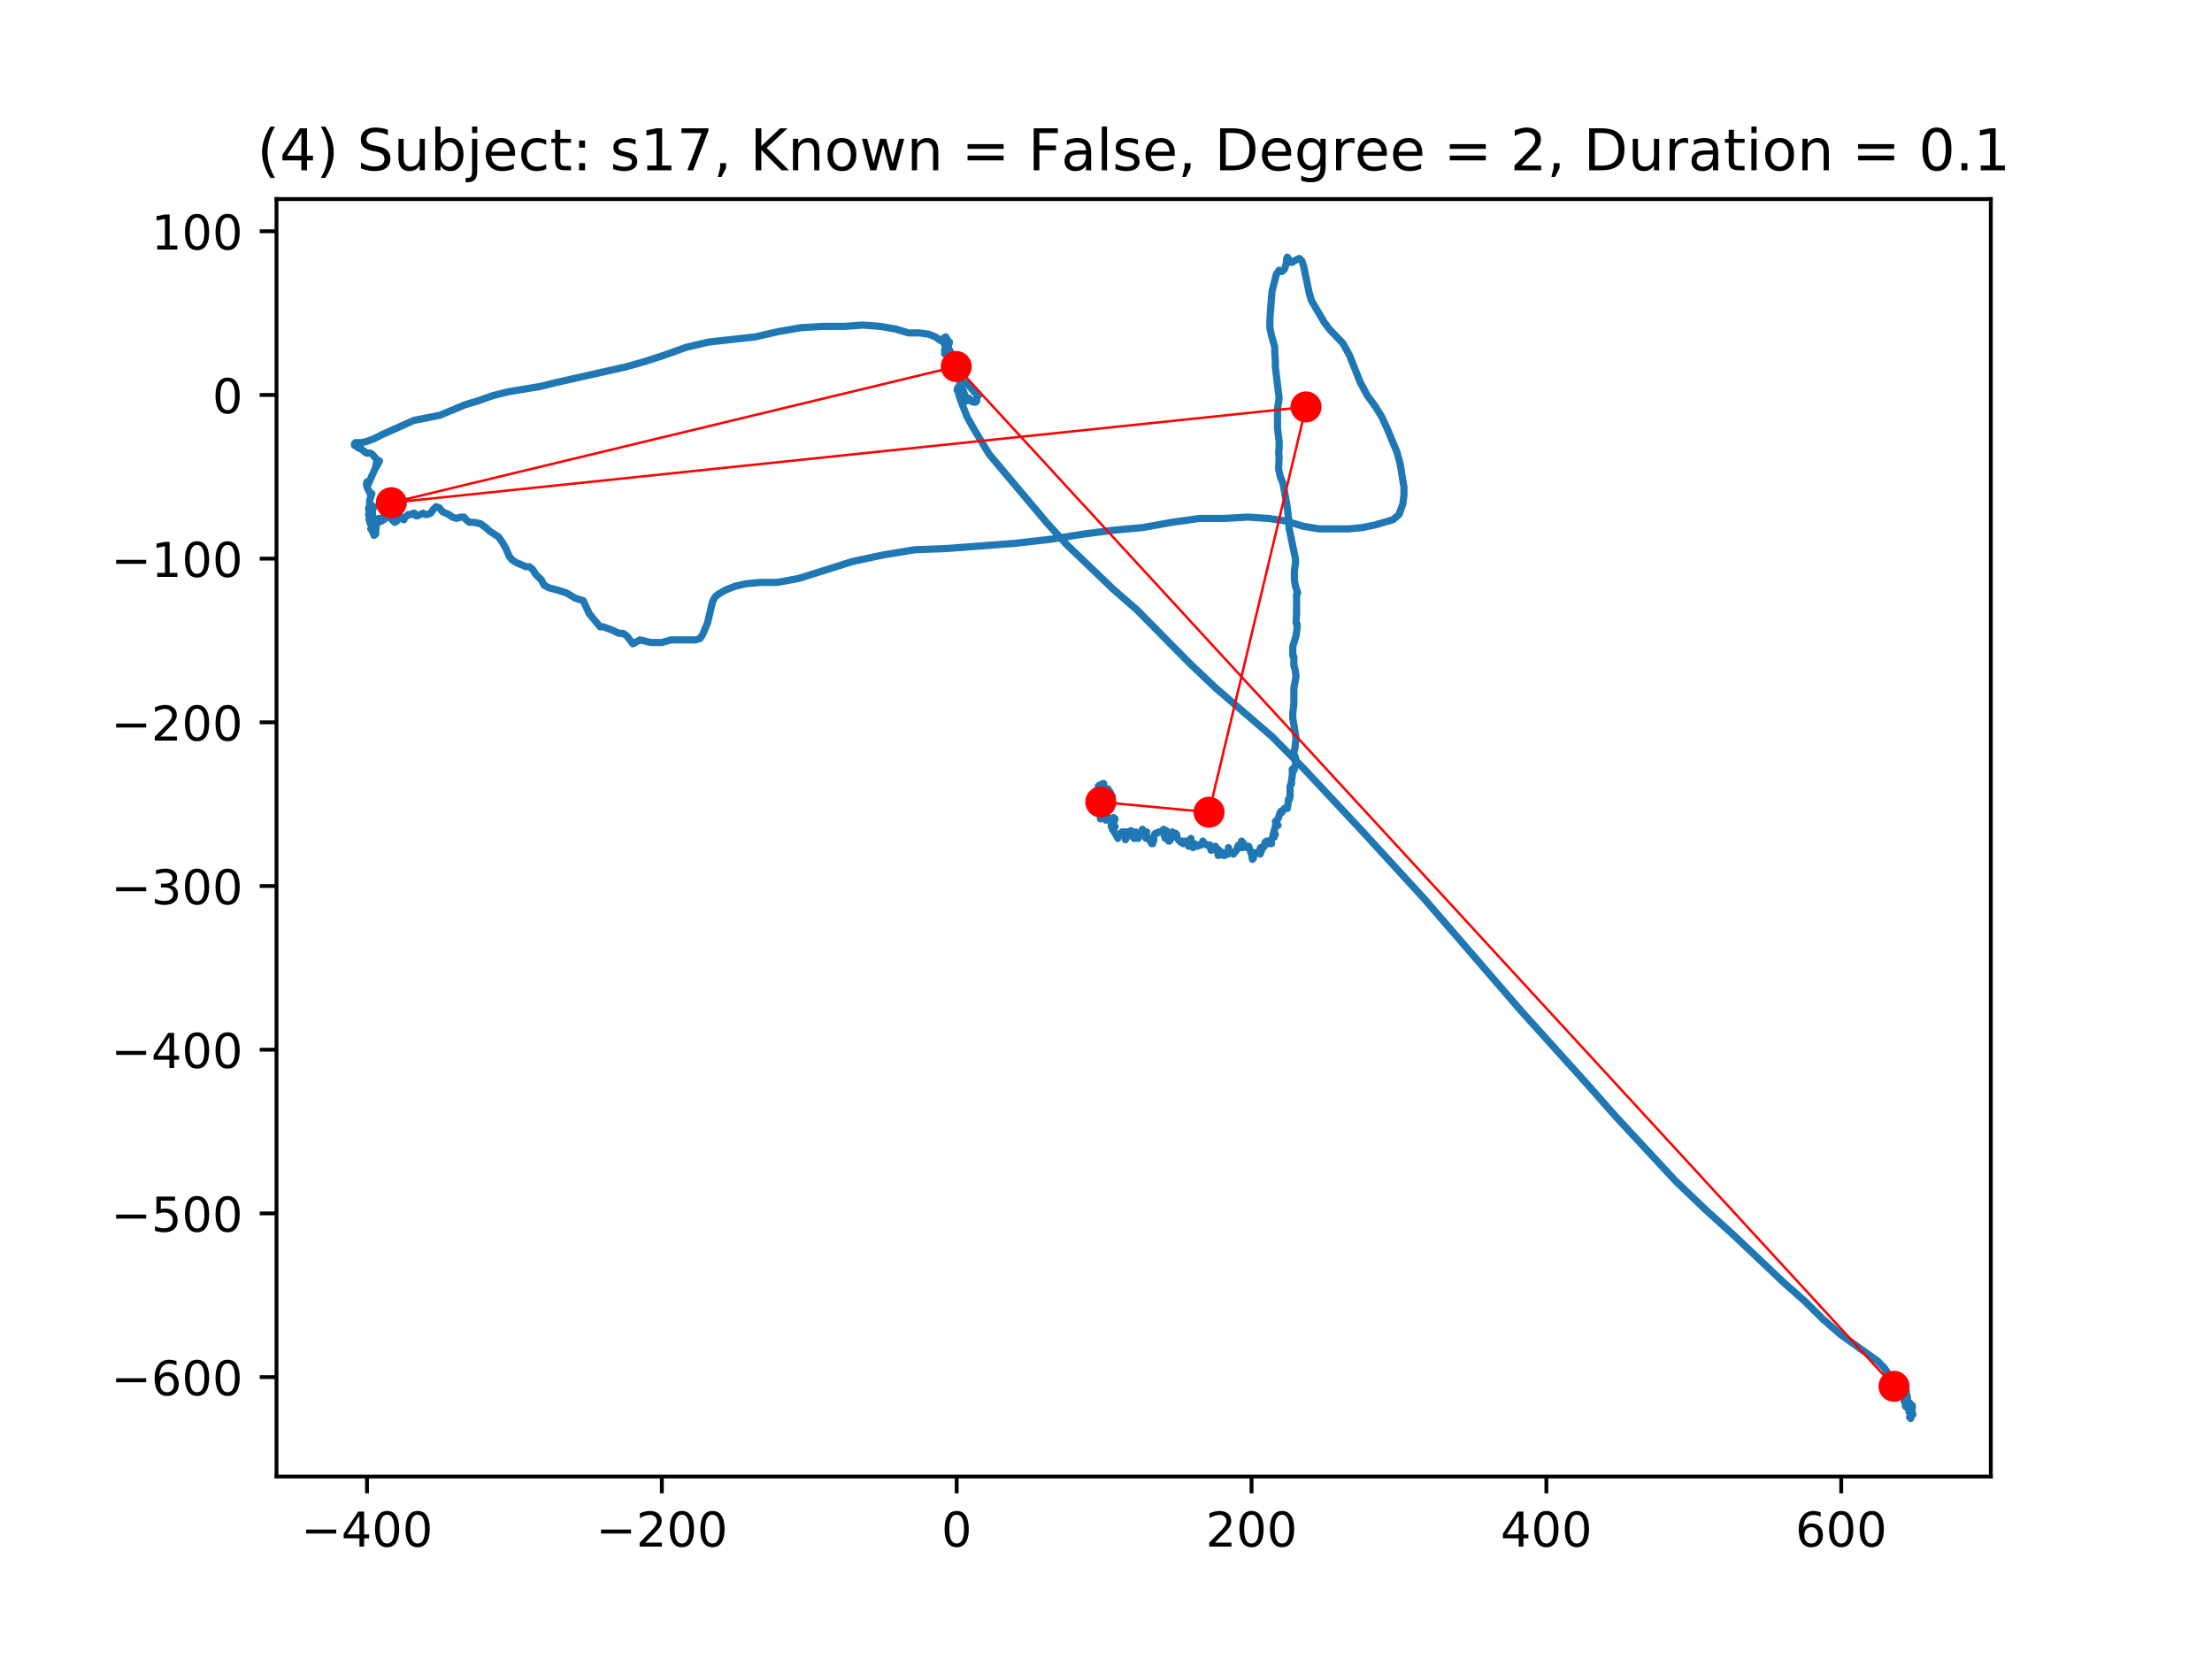 <?xml version="1.0" encoding="utf-8" standalone="no"?>
<!DOCTYPE svg PUBLIC "-//W3C//DTD SVG 1.1//EN"
  "http://www.w3.org/Graphics/SVG/1.1/DTD/svg11.dtd">
<!-- Created with matplotlib (https://matplotlib.org/) -->
<svg height="345.6pt" version="1.1" viewBox="0 0 460.8 345.6" width="460.8pt" xmlns="http://www.w3.org/2000/svg" xmlns:xlink="http://www.w3.org/1999/xlink">
 <defs>
  <style type="text/css">
*{stroke-linecap:butt;stroke-linejoin:round;}
  </style>
 </defs>
 <g id="figure_1">
  <g id="patch_1">
   <path d="M 0 345.6 
L 460.8 345.6 
L 460.8 0 
L 0 0 
z
" style="fill:#ffffff;"/>
  </g>
  <g id="axes_1">
   <g id="patch_2">
    <path d="M 57.6 307.584 
L 414.72 307.584 
L 414.72 41.472 
L 57.6 41.472 
z
" style="fill:#ffffff;"/>
   </g>
   <g id="line2d_1">
    <path clip-path="url(#p7d60dc1f91)" d="M 398.033 294.942 
L 397.919 294.942 
L 397.805 295.215 
L 397.805 295.215 
L 398.033 295.488 
L 398.146 295.215 
L 398.26 294.4 
L 398.374 294.4 
L 398.487 294.67 
L 398.26 293.855 
L 398.26 293.855 
L 398.26 293.582 
L 398.374 293.309 
L 398.374 292.767 
L 398.146 292.767 
L 398.26 293.309 
L 398.146 293.582 
L 398.146 293.309 
L 397.805 292.221 
L 397.351 291.949 
L 397.351 292.494 
L 397.692 294.127 
L 397.578 293.309 
L 397.578 292.767 
L 397.805 292.767 
L 397.919 293.309 
L 397.805 293.582 
L 397.465 293.309 
L 397.237 292.221 
L 396.896 292.767 
L 397.01 293.04 
L 397.351 291.949 
L 397.351 291.134 
L 397.237 290.588 
L 396.896 290.861 
L 396.896 290.861 
L 396.783 290.861 
L 396.669 290.588 
L 396.669 290.588 
L 396.669 291.134 
L 396.783 291.679 
L 396.669 291.949 
L 397.01 290.861 
L 397.124 289.773 
L 396.896 289.773 
L 396.783 290.861 
L 396.896 291.679 
L 396.783 291.679 
L 396.445 290.861 
L 396.331 290.046 
L 396.445 290.046 
L 396.445 290.588 
L 396.559 290.319 
L 396.445 290.319 
L 396.218 289.773 
L 396.218 289.228 
L 396.445 289.5 
L 396.559 290.319 
L 396.445 290.319 
L 396.445 289.5 
L 396.331 288.958 
L 395.877 288.413 
L 395.536 288.413 
L 395.536 288.14 
L 395.99 289.228 
L 395.99 289.773 
L 395.65 290.046 
L 395.422 289.5 
L 395.422 288.958 
L 395.65 288.413 
L 395.763 288.685 
L 395.65 288.685 
L 395.536 288.685 
L 395.536 288.413 
L 395.422 288.413 
L 395.309 289.228 
L 395.422 288.685 
L 395.65 287.867 
L 395.65 287.052 
L 395.309 289.228 
L 395.081 289.5 
L 394.854 289.228 
L 394.854 289.228 
L 394.854 288.958 
L 394.968 288.685 
L 394.968 288.14 
L 394.968 288.413 
L 395.422 290.319 
L 395.081 289.5 
L 394.741 289.5 
L 394.4 289.228 
L 394.627 289.5 
L 395.422 290.319 
L 395.195 290.861 
L 395.081 290.319 
L 395.195 289.5 
L 395.422 289.773 
L 395.195 289.228 
L 394.968 288.14 
L 394.627 288.685 
L 394.968 289.5 
L 394.854 289.228 
L 395.195 287.325 
L 395.309 287.598 
L 395.309 288.413 
L 395.195 288.685 
L 394.968 288.413 
L 395.309 287.867 
L 395.536 288.14 
L 395.309 289.773 
L 394.854 288.958 
L 394.854 289.5 
L 394.968 290.046 
L 394.968 290.319 
L 394.741 288.685 
L 394.854 288.958 
L 394.854 288.958 
L 394.4 288.958 
L 394.741 289.228 
L 394.968 289.228 
L 394.627 288.958 
L 394.513 288.413 
L 394.627 288.14 
L 394.741 288.685 
L 394.968 289.228 
L 394.854 289.5 
L 394.513 288.958 
L 394.741 288.958 
L 394.741 288.14 
L 394.854 288.14 
L 394.854 288.14 
L 394.286 286.779 
L 393.945 286.779 
L 393.38 286.237 
L 392.471 284.873 
L 391.107 283.513 
L 383.503 278.071 
L 379.757 274.807 
L 375.896 270.995 
L 371.584 267.186 
L 361.253 257.39 
L 355.237 251.948 
L 348.994 245.96 
L 336.62 232.628 
L 330.377 225.553 
L 316.87 210.583 
L 296.889 187.455 
L 284.178 173.577 
L 271.464 159.971 
L 264.993 153.438 
L 253.301 143.369 
L 247.853 138.2 
L 236.84 127.043 
L 231.847 122.688 
L 222.197 113.438 
L 217.999 108.811 
L 206.08 94.66 
L 202.788 89.218 
L 201.424 86.769 
L 200.061 83.23 
L 199.723 82.142 
L 199.609 81.327 
L 199.837 80.782 
L 200.97 79.694 
L 201.765 80.236 
L 202.902 81.597 
L 203.353 81.87 
L 203.808 82.415 
L 203.58 82.142 
L 203.467 82.688 
L 203.467 83.503 
L 203.239 83.776 
L 202.788 83.776 
L 202.22 83.503 
L 201.879 82.961 
L 201.424 83.503 
L 200.629 81.327 
L 199.723 80.782 
L 199.496 80.782 
L 199.382 81.327 
L 199.609 81.055 
L 200.174 79.148 
L 200.174 79.148 
L 200.061 78.876 
L 199.837 77.515 
L 199.95 78.061 
L 199.723 78.606 
L 199.496 78.334 
L 199.723 78.606 
L 199.837 78.334 
L 199.837 76.973 
L 199.837 76.973 
L 199.609 76.973 
L 199.041 78.061 
L 198.928 77.515 
L 199.041 76.7 
L 199.382 75.885 
L 199.041 76.427 
L 199.041 75.885 
L 198.928 75.067 
L 198.928 75.067 
L 199.041 75.067 
L 199.268 75.34 
L 199.268 75.612 
L 199.041 75.885 
L 198.473 75.612 
L 198.132 75.067 
L 198.359 74.525 
L 198.359 74.525 
L 198.132 73.434 
L 197.791 73.434 
L 198.132 73.979 
L 198.246 73.979 
L 197.905 73.979 
L 197.791 73.434 
L 197.564 72.891 
L 197.223 73.706 
L 197.564 73.164 
L 197.791 72.891 
L 197.791 72.891 
L 197.564 72.619 
L 197.11 72.619 
L 197.11 72.619 
L 196.772 73.164 
L 196.772 72.891 
L 197.223 72.891 
L 197.564 72.619 
L 197.564 72.346 
L 197.223 72.346 
L 196.772 73.164 
L 196.772 73.164 
L 197.11 73.164 
L 197.11 72.891 
L 197.11 73.164 
L 197.223 72.891 
L 196.885 73.434 
L 197.11 72.346 
L 197.11 72.346 
L 197.11 73.706 
L 197.11 72.073 
L 196.999 72.346 
L 196.772 73.706 
L 196.885 73.434 
L 197.223 72.891 
L 197.223 72.619 
L 197.223 72.619 
L 197.11 72.619 
L 196.772 71.8 
L 196.772 71.258 
L 197.11 72.073 
L 197.45 72.073 
L 197.45 71.8 
L 196.885 71.8 
L 197.337 71.8 
L 197.45 72.346 
L 197.337 72.619 
L 196.999 72.073 
L 196.885 72.073 
L 196.772 71.8 
L 196.885 72.073 
L 197.223 72.346 
L 197.564 72.073 
L 197.791 71.258 
L 197.564 72.073 
L 197.223 72.619 
L 197.11 72.346 
L 197.11 71.8 
L 197.223 71.8 
L 197.337 72.073 
L 197.337 71.8 
L 196.999 70.44 
L 196.999 70.17 
L 197.11 70.44 
L 197.223 70.985 
L 197.337 70.985 
L 197.337 70.713 
L 197.337 71.258 
L 197.223 71.258 
L 196.885 70.985 
L 196.544 70.44 
L 196.658 70.713 
L 196.999 70.713 
L 197.337 70.985 
L 197.337 70.985 
L 197.337 71.531 
L 197.11 71.531 
L 197.11 70.713 
L 197.223 70.985 
L 197.11 71.258 
L 196.544 71.258 
L 195.976 70.985 
L 194.84 70.17 
L 193.479 69.625 
L 191.548 69.352 
L 189.278 69.352 
L 186.554 68.537 
L 183.376 67.992 
L 179.742 67.719 
L 175.882 67.992 
L 171.457 67.992 
L 166.801 68.264 
L 162.148 69.079 
L 157.382 70.17 
L 147.619 71.258 
L 142.963 72.346 
L 138.424 73.979 
L 134.223 75.34 
L 130.365 76.427 
L 115.833 79.694 
L 112.541 80.509 
L 105.959 81.597 
L 102.667 82.415 
L 99.602 83.503 
L 96.878 84.321 
L 91.654 86.497 
L 86.206 87.584 
L 79.508 90.578 
L 77.92 91.393 
L 76.443 91.939 
L 75.31 92.212 
L 74.06 92.212 
L 73.833 92.484 
L 73.833 92.757 
L 73.946 92.757 
L 74.628 93.299 
L 75.31 93.572 
L 76.33 94.387 
L 77.125 94.387 
L 77.579 94.66 
L 78.489 95.747 
L 79.057 96.02 
L 78.489 97.108 
L 78.375 96.566 
L 78.261 97.381 
L 76.557 101.193 
L 76.33 100.92 
L 76.443 100.375 
L 76.67 100.375 
L 76.67 100.92 
L 76.443 101.193 
L 76.443 101.462 
L 77.239 103.096 
L 77.352 103.096 
L 77.352 103.096 
L 77.466 102.823 
L 77.011 104.183 
L 77.011 105.002 
L 77.125 105.275 
L 77.011 105.544 
L 77.125 106.089 
L 77.466 106.089 
L 77.807 105.817 
L 77.807 105.544 
L 77.693 105.544 
L 77.352 105.275 
L 77.011 104.729 
L 77.011 104.729 
L 77.011 106.089 
L 76.784 105.817 
L 77.011 107.723 
L 77.011 107.723 
L 76.898 107.723 
L 77.011 107.723 
L 77.125 106.904 
L 77.352 106.089 
L 77.579 106.362 
L 77.579 107.45 
L 77.352 107.723 
L 76.784 107.177 
L 76.784 107.177 
L 77.125 106.635 
L 77.011 106.635 
L 77.011 106.904 
L 77.352 107.177 
L 77.466 107.177 
L 77.693 107.996 
L 77.693 107.723 
L 77.579 107.723 
L 77.352 107.996 
L 77.125 107.996 
L 76.898 108.265 
L 77.125 109.083 
L 77.352 107.996 
L 77.693 107.996 
L 77.693 108.265 
L 77.466 108.265 
L 77.352 108.538 
L 77.466 108.265 
L 77.693 108.265 
L 77.693 108.538 
L 77.466 109.625 
L 77.352 109.625 
L 77.352 109.356 
L 77.352 110.171 
L 77.239 110.171 
L 77.807 109.083 
L 77.693 109.083 
L 77.352 109.083 
L 77.466 108.811 
L 77.807 109.083 
L 77.579 109.625 
L 77.693 109.625 
L 77.92 109.898 
L 77.92 109.898 
L 77.693 109.356 
L 77.92 110.171 
L 77.92 110.444 
L 77.579 110.717 
L 77.579 110.171 
L 77.92 109.356 
L 77.92 109.625 
L 77.92 109.898 
L 77.693 110.171 
L 77.807 110.171 
L 78.148 110.444 
L 78.148 110.171 
L 78.261 109.898 
L 78.261 110.171 
L 78.148 110.717 
L 77.92 110.717 
L 78.034 110.717 
L 77.92 110.989 
L 77.92 111.532 
L 77.92 111.532 
L 78.148 111.259 
L 78.261 111.259 
L 78.261 110.717 
L 78.148 110.444 
L 78.034 110.989 
L 78.148 111.259 
L 78.375 109.898 
L 78.261 109.898 
L 78.261 110.171 
L 78.261 109.083 
L 78.148 109.356 
L 78.034 110.444 
L 77.693 110.989 
L 77.807 111.259 
L 78.034 111.259 
L 78.148 110.989 
L 78.148 110.444 
L 77.92 109.625 
L 77.92 110.171 
L 77.92 110.444 
L 78.829 107.996 
L 79.057 108.265 
L 78.943 108.811 
L 78.829 108.538 
L 79.508 108.538 
L 79.508 108.265 
L 79.963 107.723 
L 79.963 106.904 
L 80.076 106.904 
L 80.076 107.723 
L 79.963 108.265 
L 80.19 107.996 
L 80.644 107.723 
L 81.099 107.723 
L 82.232 108.811 
L 82.687 108.538 
L 82.914 107.45 
L 83.255 107.45 
L 84.05 108.265 
L 84.164 108.265 
L 84.164 107.996 
L 85.073 107.177 
L 85.865 107.177 
L 86.093 106.904 
L 86.32 106.904 
L 86.661 107.45 
L 87.002 107.45 
L 88.138 106.904 
L 88.589 107.177 
L 89.044 107.177 
L 89.726 106.904 
L 90.294 106.089 
L 90.862 105.544 
L 91.541 105.817 
L 92.222 106.635 
L 93.472 107.177 
L 94.265 107.723 
L 95.06 107.996 
L 95.969 107.723 
L 96.651 107.723 
L 97.105 108.265 
L 97.784 108.811 
L 98.693 108.811 
L 100.057 109.083 
L 101.19 109.898 
L 102.099 110.717 
L 103.8 111.804 
L 104.596 112.892 
L 105.391 114.253 
L 106.073 115.886 
L 106.752 116.701 
L 107.661 117.246 
L 109.589 118.061 
L 110.271 118.061 
L 110.953 118.607 
L 111.635 119.695 
L 112.768 120.786 
L 113.336 121.874 
L 114.245 122.416 
L 116.288 122.961 
L 117.992 123.507 
L 119.807 124.595 
L 121.508 125.137 
L 122.758 127.858 
L 125.028 130.582 
L 125.71 130.582 
L 127.866 131.397 
L 128.32 131.67 
L 129.002 131.943 
L 129.797 131.943 
L 130.59 132.485 
L 131.84 134.118 
L 133.317 133.303 
L 135.586 133.845 
L 137.856 133.845 
L 139.784 133.303 
L 144.895 133.303 
L 145.801 133.03 
L 146.369 132.212 
L 147.392 129.764 
L 148.414 125.41 
L 148.979 124.322 
L 149.661 123.776 
L 151.025 122.961 
L 153.067 122.146 
L 155.45 121.601 
L 158.401 121.328 
L 161.921 121.328 
L 166.349 120.513 
L 177.587 116.974 
L 183.944 115.613 
L 190.528 114.525 
L 197.45 114.253 
L 211.642 113.165 
L 218.791 112.35 
L 225.717 111.259 
L 232.074 110.444 
L 238.09 109.898 
L 244.106 108.811 
L 249.895 107.996 
L 255.116 107.996 
L 259.999 107.723 
L 264.198 107.996 
L 267.944 108.538 
L 271.464 109.625 
L 274.756 110.171 
L 280.886 110.171 
L 283.837 109.898 
L 286.448 109.356 
L 290.194 108.265 
L 291.441 107.177 
L 292.237 105.002 
L 292.464 103.096 
L 292.464 101.462 
L 291.668 96.566 
L 290.987 94.118 
L 288.944 89.218 
L 287.808 86.769 
L 286.448 84.591 
L 284.857 82.415 
L 283.383 79.694 
L 281.113 73.979 
L 279.75 71.531 
L 276.912 68.537 
L 275.889 67.177 
L 273.961 63.91 
L 273.165 62.549 
L 272.711 60.916 
L 271.577 55.474 
L 271.236 54.386 
L 270.668 53.841 
L 269.535 54.386 
L 269.194 54.659 
L 268.967 54.659 
L 268.172 53.568 
L 268.058 53.841 
L 267.944 54.932 
L 267.603 56.02 
L 267.035 56.562 
L 266.47 56.292 
L 265.902 57.107 
L 264.993 60.643 
L 264.766 63.364 
L 264.538 66.631 
L 264.538 68.264 
L 264.879 69.898 
L 265.561 72.346 
L 265.561 73.706 
L 265.675 75.067 
L 265.675 76.427 
L 266.47 82.961 
L 266.129 85.136 
L 266.129 89.218 
L 266.47 91.939 
L 266.47 93.299 
L 266.357 94.387 
L 266.47 95.205 
L 266.357 97.654 
L 266.694 99.287 
L 267.263 100.647 
L 268.058 105.002 
L 268.512 108.538 
L 268.512 109.898 
L 269.873 116.431 
L 269.873 117.246 
L 269.646 118.88 
L 269.646 120.786 
L 269.873 122.146 
L 270.327 123.507 
L 270.214 123.507 
L 270.1 123.776 
L 270.1 127.858 
L 269.987 129.764 
L 270.214 130.037 
L 270.214 130.852 
L 269.987 132.485 
L 269.308 134.664 
L 269.308 134.664 
L 269.308 136.566 
L 269.421 136.566 
L 269.535 136.839 
L 269.535 138.745 
L 269.759 139.287 
L 269.987 140.921 
L 269.535 143.369 
L 269.535 146.636 
L 269.308 148.542 
L 269.308 149.629 
L 269.987 153.711 
L 269.759 155.887 
L 269.535 156.705 
L 269.646 157.793 
L 269.759 157.52 
L 269.873 157.793 
L 269.873 159.153 
L 269.535 160.514 
L 269.194 160.786 
L 269.194 160.241 
L 269.308 160.514 
L 269.194 161.601 
L 268.967 163.235 
L 269.081 163.235 
L 268.967 163.235 
L 268.74 163.78 
L 268.74 165.956 
L 268.626 166.501 
L 268.399 166.501 
L 268.399 166.774 
L 268.172 168.407 
L 267.603 168.407 
L 267.376 168.677 
L 267.035 169.222 
L 266.922 168.95 
L 266.694 169.222 
L 266.243 170.583 
L 266.243 170.583 
L 265.675 171.128 
L 266.016 171.671 
L 266.243 171.943 
L 266.016 171.671 
L 265.788 171.671 
L 265.675 172.216 
L 265.22 173.849 
L 265.675 173.849 
L 265.561 173.849 
L 265.447 174.392 
L 265.447 174.392 
L 265.107 174.392 
L 264.538 175.752 
L 264.652 175.752 
L 264.879 175.752 
L 264.879 175.483 
L 264.538 175.483 
L 264.425 175.21 
L 263.857 175.21 
L 263.519 175.483 
L 263.405 176.298 
L 263.405 176.298 
L 263.178 176.298 
L 262.496 177.931 
L 262.496 176.843 
L 262.61 176.57 
L 262.155 177.658 
L 261.246 177.658 
L 261.246 177.658 
L 261.133 177.931 
L 261.133 178.746 
L 260.905 179.019 
L 260.792 178.204 
L 260.227 176.57 
L 260.113 176.298 
L 259.772 176.57 
L 259.431 176.298 
L 259.09 175.752 
L 258.636 175.21 
L 258.863 176.57 
L 258.636 176.57 
L 258.295 176.025 
L 258.068 176.025 
L 257.84 176.298 
L 257.613 177.113 
L 257.162 177.658 
L 256.934 177.658 
L 256.934 177.931 
L 256.025 177.113 
L 255.912 176.57 
L 255.912 177.658 
L 255.798 177.931 
L 255.457 177.931 
L 255.116 178.204 
L 254.889 178.204 
L 254.889 177.931 
L 255.003 177.658 
L 254.548 177.658 
L 253.642 176.843 
L 253.642 177.385 
L 253.756 178.204 
L 253.869 178.204 
L 253.869 177.931 
L 253.188 176.298 
L 253.188 176.843 
L 252.847 176.843 
L 252.392 177.113 
L 252.279 177.113 
L 252.051 176.298 
L 252.051 176.025 
L 251.373 176.025 
L 250.691 175.483 
L 250.577 175.21 
L 250.577 175.21 
L 250.236 176.025 
L 249.441 176.025 
L 249.555 176.025 
L 249.441 176.298 
L 248.873 175.752 
L 248.532 176.298 
L 248.532 176.57 
L 248.08 175.21 
L 248.08 174.664 
L 247.626 176.025 
L 247.626 176.298 
L 247.853 175.752 
L 247.853 174.937 
L 247.512 175.21 
L 247.058 175.752 
L 246.831 175.483 
L 246.831 175.21 
L 246.717 175.21 
L 246.49 175.752 
L 246.149 175.21 
L 246.035 175.483 
L 246.035 175.483 
L 245.467 174.937 
L 245.129 174.392 
L 245.129 173.849 
L 245.129 173.849 
L 244.788 173.849 
L 244.902 173.577 
L 244.561 174.119 
L 244.334 173.849 
L 244.22 173.304 
L 244.106 173.577 
L 244.334 174.392 
L 244.106 174.119 
L 243.652 174.119 
L 243.652 174.392 
L 243.766 174.937 
L 243.652 175.21 
L 243.425 175.21 
L 243.425 174.664 
L 243.311 174.119 
L 242.97 174.119 
L 242.97 173.031 
L 242.97 173.031 
L 242.743 174.664 
L 242.178 173.031 
L 242.402 172.758 
L 241.951 173.304 
L 241.382 173.304 
L 240.928 173.577 
L 240.701 173.577 
L 241.042 173.577 
L 240.928 173.577 
L 240.473 173.849 
L 240.36 174.392 
L 240.36 174.937 
L 240.132 175.752 
L 239.905 175.752 
L 239.34 174.664 
L 238.772 174.664 
L 238.658 174.119 
L 238.886 173.304 
L 238.09 174.119 
L 237.977 173.849 
L 238.09 173.849 
L 238.09 173.304 
L 237.977 172.758 
L 237.977 173.304 
L 237.749 173.849 
L 237.181 174.392 
L 237.068 174.664 
L 237.068 174.664 
L 237.068 174.119 
L 236.954 173.577 
L 236.613 173.304 
L 236.499 173.849 
L 236.613 173.849 
L 236.613 173.849 
L 236.275 174.664 
L 236.162 174.392 
L 235.934 173.304 
L 235.821 173.304 
L 235.593 173.031 
L 235.48 173.304 
L 235.48 174.119 
L 235.48 173.849 
L 235.366 173.577 
L 235.139 173.849 
L 235.139 174.119 
L 235.139 173.849 
L 234.798 173.304 
L 234.457 173.304 
L 234.343 173.577 
L 234.457 173.577 
L 234.798 173.849 
L 234.798 173.849 
L 234.457 174.937 
L 234.457 174.392 
L 234.116 173.304 
L 233.775 173.304 
L 233.434 173.577 
L 233.21 174.119 
L 232.983 174.119 
L 232.869 174.664 
L 232.756 174.392 
L 232.301 173.577 
L 232.074 173.304 
L 231.96 172.758 
L 231.96 172.758 
L 231.733 172.758 
L 231.506 171.398 
L 231.506 171.398 
L 231.733 171.943 
L 232.188 172.216 
L 231.96 171.671 
L 231.506 171.671 
L 231.506 172.216 
L 232.301 172.216 
L 232.074 172.216 
L 231.847 171.943 
L 231.733 172.489 
L 231.847 172.758 
L 231.847 172.489 
L 232.074 171.128 
L 232.301 170.583 
L 231.96 170.31 
L 231.165 170.856 
L 230.824 170.31 
L 230.71 170.31 
L 230.369 170.856 
L 230.483 170.583 
L 230.597 170.037 
L 230.032 168.95 
L 230.032 168.95 
L 230.259 168.677 
L 230.145 169.222 
L 229.804 169.222 
L 229.804 168.95 
L 229.804 169.495 
L 229.577 169.768 
L 229.35 168.95 
L 229.35 168.407 
L 229.123 167.589 
L 229.236 166.774 
L 229.577 166.774 
L 229.918 167.589 
L 230.032 168.407 
L 229.804 168.95 
L 229.577 168.95 
L 229.35 168.407 
L 229.35 167.589 
L 229.577 167.316 
L 229.691 167.862 
L 229.918 168.135 
L 230.259 167.862 
L 230.71 167.862 
L 230.71 167.589 
L 230.597 167.862 
L 230.824 167.047 
L 230.938 167.316 
L 231.506 167.316 
L 231.506 167.047 
L 231.278 166.774 
L 231.278 166.228 
L 231.278 166.501 
L 231.165 166.774 
L 231.278 166.501 
L 231.278 165.956 
L 231.392 165.956 
L 231.619 165.686 
L 231.733 165.956 
L 231.165 164.868 
L 230.597 165.956 
L 230.483 165.686 
L 230.369 164.868 
L 230.369 165.141 
L 230.824 164.322 
L 230.259 165.141 
L 229.918 165.414 
L 229.918 165.956 
L 230.032 166.228 
L 230.032 165.141 
L 229.691 163.235 
L 229.804 163.507 
L 229.918 163.507 
L 229.918 163.235 
L 229.918 163.235 
L 229.236 164.053 
L 229.009 163.78 
L 229.009 163.78 
L 229.009 164.053 
L 229.35 164.053 
L 229.463 164.322 
L 229.463 163.78 
L 229.123 163.507 
L 228.782 163.78 
L 228.782 164.053 
L 229.123 164.595 
L 229.123 164.053 
L 229.236 164.322 
L 228.895 164.868 
L 228.554 165.141 
L 228.554 165.414 
L 229.009 165.141 
L 229.35 165.141 
L 228.895 165.141 
L 229.123 164.868 
L 229.123 165.141 
L 229.009 165.141 
L 229.009 165.414 
L 228.895 165.414 
L 229.009 164.868 
L 229.123 164.868 
L 229.009 165.686 
L 228.668 166.501 
L 228.214 166.501 
L 228.1 165.686 
L 228.214 164.868 
L 228.327 164.868 
L 228.327 165.686 
L 227.986 166.774 
L 228.214 167.316 
L 228.782 166.774 
L 229.009 166.228 
L 228.782 166.501 
L 228.668 166.501 
L 228.895 167.047 
L 228.782 167.047 
L 229.35 166.228 
L 229.463 166.228 
L 229.35 167.047 
L 229.35 168.135 
L 229.35 167.047 
L 229.236 167.047 
L 229.236 167.316 
L 229.35 167.047 
L 229.577 167.047 
L 229.577 167.047 
L 229.35 167.316 
L 229.35 166.774 
L 229.123 165.956 
L 229.009 165.956 
L 229.009 166.774 
L 229.123 167.316 
L 229.236 167.047 
L 229.123 166.228 
L 229.236 165.956 
L 229.35 166.228 
L 229.236 166.774 
L 229.009 167.047 
L 228.668 167.047 
L 228.441 167.316 
L 228.554 167.047 
L 228.668 166.774 
L 228.554 166.228 
L 228.441 166.501 
L 228.441 166.501 
L 228.895 167.316 
L 228.895 167.047 
L 228.782 166.774 
L 228.441 166.501 
L 228.1 166.774 
L 228.327 166.501 
L 227.873 166.501 
L 227.645 166.228 
L 227.759 166.228 
L 227.873 167.047 
L 228.1 167.047 
L 228.327 166.774 
L 228.327 166.774 
L 228.1 166.501 
L 228.214 166.501 
L 228.554 165.956 
L 228.782 165.956 
L 228.895 166.228 
L 228.782 166.501 
L 228.441 166.774 
L 228.327 166.501 
L 228.554 166.774 
L 228.895 167.316 
L 228.668 166.774 
L 228.668 166.501 
L 229.009 167.862 
L 229.123 167.862 
L 229.123 167.862 
L 229.123 168.407 
L 229.236 168.407 
L 229.463 167.047 
L 229.35 166.774 
L 229.35 167.047 
L 229.577 167.862 
L 229.463 168.135 
L 229.236 168.135 
L 229.236 168.677 
L 229.35 168.95 
L 229.35 168.407 
L 229.35 168.407 
L 229.463 168.677 
L 229.691 168.677 
L 229.463 168.407 
L 229.463 168.407 
L 229.804 167.316 
L 229.804 167.862 
L 229.804 169.222 
L 229.691 169.768 
L 229.35 169.768 
L 229.123 169.222 
L 229.123 169.222 
L 229.35 168.677 
L 229.577 168.677 
L 229.577 168.95 
L 229.35 169.768 
L 229.35 169.495 
L 229.35 170.31 
L 229.236 170.583 
L 229.236 169.495 
L 229.123 169.495 
L 229.123 169.768 
L 229.236 169.495 
L 229.463 169.495 
L 229.577 169.768 
L 229.804 169.222 
L 229.691 168.677 
L 229.577 168.677 
L 229.918 168.677 
L 229.804 168.677 
L 229.577 168.135 
L 229.123 168.135 
L 229.009 168.407 
L 229.123 168.407 
L 229.236 168.407 
L 229.463 169.222 
L 229.35 169.495 
L 229.236 169.222 
L 229.123 168.407 
L 229.236 168.677 
L 229.236 168.407 
L 228.782 167.316 
L 229.123 168.407 
L 229.123 168.95 
L 229.236 168.407 
L 229.123 167.862 
L 229.123 168.135 
L 229.123 168.677 
L 229.236 168.677 
L 229.35 167.862 
L 229.236 167.589 
L 229.123 167.862 
L 229.236 167.316 
L 229.009 167.316 
L 229.123 167.047 
L 229.35 167.316 
L 229.463 168.135 
L 229.123 168.135 
L 229.123 168.677 
L 229.35 168.95 
L 229.35 168.407 
L 229.009 167.589 
L 229.009 166.228 
L 229.009 168.135 
L 229.236 168.135 
L 229.123 168.135 
L 228.895 168.407 
L 228.782 168.135 
L 229.009 167.316 
L 229.236 167.047 
L 229.236 167.589 
L 229.009 167.862 
L 229.236 167.589 
L 228.441 168.135 
L 228.441 168.677 
L 228.782 168.677 
L 229.009 168.407 
L 229.123 167.589 
L 228.895 166.228 
L 228.554 167.047 
L 228.554 167.589 
L 228.668 167.589 
L 228.668 167.316 
L 228.554 166.774 
L 228.668 166.501 
L 228.895 166.774 
L 228.895 166.774 
L 228.895 165.956 
L 228.895 167.047 
L 229.123 167.316 
L 229.35 167.316 
L 229.35 167.862 
L 229.009 167.862 
L 229.009 167.589 
L 229.009 167.589 
L 228.782 167.862 
L 228.782 167.316 
L 228.895 167.047 
L 229.009 167.316 
L 228.895 167.589 
L 229.009 167.589 
L 229.009 167.862 
L 229.236 168.135 
L 229.463 168.135 
L 229.463 167.862 
L 229.123 167.047 
L 229.236 167.316 
L 229.463 166.501 
L 229.35 166.501 
L 229.123 166.501 
L 229.009 166.228 
L 229.009 166.501 
L 228.895 166.774 
L 229.009 166.228 
L 229.123 166.774 
L 229.35 167.047 
L 228.895 167.589 
L 228.782 167.316 
L 229.009 166.774 
L 229.236 166.774 
L 229.009 166.774 
L 229.009 166.501 
L 229.463 166.501 
L 229.463 166.501 
L 229.35 166.228 
L 229.236 165.414 
L 229.463 165.414 
L 229.463 165.956 
L 229.35 166.228 
L 229.123 165.956 
L 229.123 165.686 
L 229.236 165.686 
L 229.236 165.686 
L 229.236 165.956 
L 229.577 165.141 
L 229.577 165.141 
" style="fill:none;stroke:#1f77b4;stroke-linecap:square;stroke-width:1.5;"/>
   </g>
   <g id="matplotlib.axis_1">
    <g id="xtick_1">
     <g id="line2d_2">
      <defs>
       <path d="M 0 0 
L 0 3.5 
" id="m82a04a29d8" style="stroke:#000000;stroke-width:0.8;"/>
      </defs>
      <g>
       <use style="stroke:#000000;stroke-width:0.8;" x="76.452" xlink:href="#m82a04a29d8" y="307.584"/>
      </g>
     </g>
     <g id="text_1">
      <!-- −400 -->
      <defs>
       <path d="M 10.594 35.5 
L 73.188 35.5 
L 73.188 27.203 
L 10.594 27.203 
z
" id="DejaVuSans-8722"/>
       <path d="M 37.797 64.312 
L 12.891 25.391 
L 37.797 25.391 
z
M 35.203 72.906 
L 47.609 72.906 
L 47.609 25.391 
L 58.016 25.391 
L 58.016 17.188 
L 47.609 17.188 
L 47.609 0 
L 37.797 0 
L 37.797 17.188 
L 4.891 17.188 
L 4.891 26.703 
z
" id="DejaVuSans-52"/>
       <path d="M 31.781 66.406 
Q 24.172 66.406 20.328 58.906 
Q 16.5 51.422 16.5 36.375 
Q 16.5 21.391 20.328 13.891 
Q 24.172 6.391 31.781 6.391 
Q 39.453 6.391 43.281 13.891 
Q 47.125 21.391 47.125 36.375 
Q 47.125 51.422 43.281 58.906 
Q 39.453 66.406 31.781 66.406 
z
M 31.781 74.219 
Q 44.047 74.219 50.516 64.516 
Q 56.984 54.828 56.984 36.375 
Q 56.984 17.969 50.516 8.266 
Q 44.047 -1.422 31.781 -1.422 
Q 19.531 -1.422 13.062 8.266 
Q 6.594 17.969 6.594 36.375 
Q 6.594 54.828 13.062 64.516 
Q 19.531 74.219 31.781 74.219 
z
" id="DejaVuSans-48"/>
      </defs>
      <g transform="translate(62.719 322.182)scale(0.1 -0.1)">
       <use xlink:href="#DejaVuSans-8722"/>
       <use x="83.789" xlink:href="#DejaVuSans-52"/>
       <use x="147.412" xlink:href="#DejaVuSans-48"/>
       <use x="211.035" xlink:href="#DejaVuSans-48"/>
      </g>
     </g>
    </g>
    <g id="xtick_2">
     <g id="line2d_3">
      <g>
       <use style="stroke:#000000;stroke-width:0.8;" x="137.874" xlink:href="#m82a04a29d8" y="307.584"/>
      </g>
     </g>
     <g id="text_2">
      <!-- −200 -->
      <defs>
       <path d="M 19.188 8.297 
L 53.609 8.297 
L 53.609 0 
L 7.328 0 
L 7.328 8.297 
Q 12.938 14.109 22.625 23.891 
Q 32.328 33.688 34.812 36.531 
Q 39.547 41.844 41.422 45.531 
Q 43.312 49.219 43.312 52.781 
Q 43.312 58.594 39.234 62.25 
Q 35.156 65.922 28.609 65.922 
Q 23.969 65.922 18.812 64.312 
Q 13.672 62.703 7.812 59.422 
L 7.812 69.391 
Q 13.766 71.781 18.938 73 
Q 24.125 74.219 28.422 74.219 
Q 39.75 74.219 46.484 68.547 
Q 53.219 62.891 53.219 53.422 
Q 53.219 48.922 51.531 44.891 
Q 49.859 40.875 45.406 35.406 
Q 44.188 33.984 37.641 27.219 
Q 31.109 20.453 19.188 8.297 
z
" id="DejaVuSans-50"/>
      </defs>
      <g transform="translate(124.141 322.182)scale(0.1 -0.1)">
       <use xlink:href="#DejaVuSans-8722"/>
       <use x="83.789" xlink:href="#DejaVuSans-50"/>
       <use x="147.412" xlink:href="#DejaVuSans-48"/>
       <use x="211.035" xlink:href="#DejaVuSans-48"/>
      </g>
     </g>
    </g>
    <g id="xtick_3">
     <g id="line2d_4">
      <g>
       <use style="stroke:#000000;stroke-width:0.8;" x="199.296" xlink:href="#m82a04a29d8" y="307.584"/>
      </g>
     </g>
     <g id="text_3">
      <!-- 0 -->
      <g transform="translate(196.115 322.182)scale(0.1 -0.1)">
       <use xlink:href="#DejaVuSans-48"/>
      </g>
     </g>
    </g>
    <g id="xtick_4">
     <g id="line2d_5">
      <g>
       <use style="stroke:#000000;stroke-width:0.8;" x="260.718" xlink:href="#m82a04a29d8" y="307.584"/>
      </g>
     </g>
     <g id="text_4">
      <!-- 200 -->
      <g transform="translate(251.174 322.182)scale(0.1 -0.1)">
       <use xlink:href="#DejaVuSans-50"/>
       <use x="63.623" xlink:href="#DejaVuSans-48"/>
       <use x="127.246" xlink:href="#DejaVuSans-48"/>
      </g>
     </g>
    </g>
    <g id="xtick_5">
     <g id="line2d_6">
      <g>
       <use style="stroke:#000000;stroke-width:0.8;" x="322.14" xlink:href="#m82a04a29d8" y="307.584"/>
      </g>
     </g>
     <g id="text_5">
      <!-- 400 -->
      <g transform="translate(312.596 322.182)scale(0.1 -0.1)">
       <use xlink:href="#DejaVuSans-52"/>
       <use x="63.623" xlink:href="#DejaVuSans-48"/>
       <use x="127.246" xlink:href="#DejaVuSans-48"/>
      </g>
     </g>
    </g>
    <g id="xtick_6">
     <g id="line2d_7">
      <g>
       <use style="stroke:#000000;stroke-width:0.8;" x="383.562" xlink:href="#m82a04a29d8" y="307.584"/>
      </g>
     </g>
     <g id="text_6">
      <!-- 600 -->
      <defs>
       <path d="M 33.016 40.375 
Q 26.375 40.375 22.484 35.828 
Q 18.609 31.297 18.609 23.391 
Q 18.609 15.531 22.484 10.953 
Q 26.375 6.391 33.016 6.391 
Q 39.656 6.391 43.531 10.953 
Q 47.406 15.531 47.406 23.391 
Q 47.406 31.297 43.531 35.828 
Q 39.656 40.375 33.016 40.375 
z
M 52.594 71.297 
L 52.594 62.312 
Q 48.875 64.062 45.094 64.984 
Q 41.312 65.922 37.594 65.922 
Q 27.828 65.922 22.672 59.328 
Q 17.531 52.734 16.797 39.406 
Q 19.672 43.656 24.016 45.922 
Q 28.375 48.188 33.594 48.188 
Q 44.578 48.188 50.953 41.516 
Q 57.328 34.859 57.328 23.391 
Q 57.328 12.156 50.688 5.359 
Q 44.047 -1.422 33.016 -1.422 
Q 20.359 -1.422 13.672 8.266 
Q 6.984 17.969 6.984 36.375 
Q 6.984 53.656 15.188 63.938 
Q 23.391 74.219 37.203 74.219 
Q 40.922 74.219 44.703 73.484 
Q 48.484 72.75 52.594 71.297 
z
" id="DejaVuSans-54"/>
      </defs>
      <g transform="translate(374.018 322.182)scale(0.1 -0.1)">
       <use xlink:href="#DejaVuSans-54"/>
       <use x="63.623" xlink:href="#DejaVuSans-48"/>
       <use x="127.246" xlink:href="#DejaVuSans-48"/>
      </g>
     </g>
    </g>
   </g>
   <g id="matplotlib.axis_2">
    <g id="ytick_1">
     <g id="line2d_8">
      <defs>
       <path d="M 0 0 
L -3.5 0 
" id="ma1907dfb89" style="stroke:#000000;stroke-width:0.8;"/>
      </defs>
      <g>
       <use style="stroke:#000000;stroke-width:0.8;" x="57.6" xlink:href="#ma1907dfb89" y="286.868"/>
      </g>
     </g>
     <g id="text_7">
      <!-- −600 -->
      <g transform="translate(23.133 290.667)scale(0.1 -0.1)">
       <use xlink:href="#DejaVuSans-8722"/>
       <use x="83.789" xlink:href="#DejaVuSans-54"/>
       <use x="147.412" xlink:href="#DejaVuSans-48"/>
       <use x="211.035" xlink:href="#DejaVuSans-48"/>
      </g>
     </g>
    </g>
    <g id="ytick_2">
     <g id="line2d_9">
      <g>
       <use style="stroke:#000000;stroke-width:0.8;" x="57.6" xlink:href="#ma1907dfb89" y="252.77"/>
      </g>
     </g>
     <g id="text_8">
      <!-- −500 -->
      <defs>
       <path d="M 10.797 72.906 
L 49.516 72.906 
L 49.516 64.594 
L 19.828 64.594 
L 19.828 46.734 
Q 21.969 47.469 24.109 47.828 
Q 26.266 48.188 28.422 48.188 
Q 40.625 48.188 47.75 41.5 
Q 54.891 34.812 54.891 23.391 
Q 54.891 11.625 47.562 5.094 
Q 40.234 -1.422 26.906 -1.422 
Q 22.312 -1.422 17.547 -0.641 
Q 12.797 0.141 7.719 1.703 
L 7.719 11.625 
Q 12.109 9.234 16.797 8.062 
Q 21.484 6.891 26.703 6.891 
Q 35.156 6.891 40.078 11.328 
Q 45.016 15.766 45.016 23.391 
Q 45.016 31 40.078 35.438 
Q 35.156 39.891 26.703 39.891 
Q 22.75 39.891 18.812 39.016 
Q 14.891 38.141 10.797 36.281 
z
" id="DejaVuSans-53"/>
      </defs>
      <g transform="translate(23.133 256.569)scale(0.1 -0.1)">
       <use xlink:href="#DejaVuSans-8722"/>
       <use x="83.789" xlink:href="#DejaVuSans-53"/>
       <use x="147.412" xlink:href="#DejaVuSans-48"/>
       <use x="211.035" xlink:href="#DejaVuSans-48"/>
      </g>
     </g>
    </g>
    <g id="ytick_3">
     <g id="line2d_10">
      <g>
       <use style="stroke:#000000;stroke-width:0.8;" x="57.6" xlink:href="#ma1907dfb89" y="218.672"/>
      </g>
     </g>
     <g id="text_9">
      <!-- −400 -->
      <g transform="translate(23.133 222.471)scale(0.1 -0.1)">
       <use xlink:href="#DejaVuSans-8722"/>
       <use x="83.789" xlink:href="#DejaVuSans-52"/>
       <use x="147.412" xlink:href="#DejaVuSans-48"/>
       <use x="211.035" xlink:href="#DejaVuSans-48"/>
      </g>
     </g>
    </g>
    <g id="ytick_4">
     <g id="line2d_11">
      <g>
       <use style="stroke:#000000;stroke-width:0.8;" x="57.6" xlink:href="#ma1907dfb89" y="184.573"/>
      </g>
     </g>
     <g id="text_10">
      <!-- −300 -->
      <defs>
       <path d="M 40.578 39.312 
Q 47.656 37.797 51.625 33 
Q 55.609 28.219 55.609 21.188 
Q 55.609 10.406 48.188 4.484 
Q 40.766 -1.422 27.094 -1.422 
Q 22.516 -1.422 17.656 -0.516 
Q 12.797 0.391 7.625 2.203 
L 7.625 11.719 
Q 11.719 9.328 16.594 8.109 
Q 21.484 6.891 26.812 6.891 
Q 36.078 6.891 40.938 10.547 
Q 45.797 14.203 45.797 21.188 
Q 45.797 27.641 41.281 31.266 
Q 36.766 34.906 28.719 34.906 
L 20.219 34.906 
L 20.219 43.016 
L 29.109 43.016 
Q 36.375 43.016 40.234 45.922 
Q 44.094 48.828 44.094 54.297 
Q 44.094 59.906 40.109 62.906 
Q 36.141 65.922 28.719 65.922 
Q 24.656 65.922 20.016 65.031 
Q 15.375 64.156 9.812 62.312 
L 9.812 71.094 
Q 15.438 72.656 20.344 73.438 
Q 25.25 74.219 29.594 74.219 
Q 40.828 74.219 47.359 69.109 
Q 53.906 64.016 53.906 55.328 
Q 53.906 49.266 50.438 45.094 
Q 46.969 40.922 40.578 39.312 
z
" id="DejaVuSans-51"/>
      </defs>
      <g transform="translate(23.133 188.373)scale(0.1 -0.1)">
       <use xlink:href="#DejaVuSans-8722"/>
       <use x="83.789" xlink:href="#DejaVuSans-51"/>
       <use x="147.412" xlink:href="#DejaVuSans-48"/>
       <use x="211.035" xlink:href="#DejaVuSans-48"/>
      </g>
     </g>
    </g>
    <g id="ytick_5">
     <g id="line2d_12">
      <g>
       <use style="stroke:#000000;stroke-width:0.8;" x="57.6" xlink:href="#ma1907dfb89" y="150.475"/>
      </g>
     </g>
     <g id="text_11">
      <!-- −200 -->
      <g transform="translate(23.133 154.274)scale(0.1 -0.1)">
       <use xlink:href="#DejaVuSans-8722"/>
       <use x="83.789" xlink:href="#DejaVuSans-50"/>
       <use x="147.412" xlink:href="#DejaVuSans-48"/>
       <use x="211.035" xlink:href="#DejaVuSans-48"/>
      </g>
     </g>
    </g>
    <g id="ytick_6">
     <g id="line2d_13">
      <g>
       <use style="stroke:#000000;stroke-width:0.8;" x="57.6" xlink:href="#ma1907dfb89" y="116.377"/>
      </g>
     </g>
     <g id="text_12">
      <!-- −100 -->
      <defs>
       <path d="M 12.406 8.297 
L 28.516 8.297 
L 28.516 63.922 
L 10.984 60.406 
L 10.984 69.391 
L 28.422 72.906 
L 38.281 72.906 
L 38.281 8.297 
L 54.391 8.297 
L 54.391 0 
L 12.406 0 
z
" id="DejaVuSans-49"/>
      </defs>
      <g transform="translate(23.133 120.176)scale(0.1 -0.1)">
       <use xlink:href="#DejaVuSans-8722"/>
       <use x="83.789" xlink:href="#DejaVuSans-49"/>
       <use x="147.412" xlink:href="#DejaVuSans-48"/>
       <use x="211.035" xlink:href="#DejaVuSans-48"/>
      </g>
     </g>
    </g>
    <g id="ytick_7">
     <g id="line2d_14">
      <g>
       <use style="stroke:#000000;stroke-width:0.8;" x="57.6" xlink:href="#ma1907dfb89" y="82.279"/>
      </g>
     </g>
     <g id="text_13">
      <!-- 0 -->
      <g transform="translate(44.237 86.078)scale(0.1 -0.1)">
       <use xlink:href="#DejaVuSans-48"/>
      </g>
     </g>
    </g>
    <g id="ytick_8">
     <g id="line2d_15">
      <g>
       <use style="stroke:#000000;stroke-width:0.8;" x="57.6" xlink:href="#ma1907dfb89" y="48.18"/>
      </g>
     </g>
     <g id="text_14">
      <!-- 100 -->
      <g transform="translate(31.512 51.98)scale(0.1 -0.1)">
       <use xlink:href="#DejaVuSans-49"/>
       <use x="63.623" xlink:href="#DejaVuSans-48"/>
       <use x="127.246" xlink:href="#DejaVuSans-48"/>
      </g>
     </g>
    </g>
   </g>
   <g id="line2d_16">
    <path clip-path="url(#p7d60dc1f91)" d="M 394.557 288.797 
L 199.2 76.354 
L 81.518 104.719 
L 272.065 84.765 
L 251.866 169.2 
L 229.308 167.072 
" style="fill:none;stroke:#ff0000;stroke-linecap:square;stroke-width:0.5;"/>
   </g>
   <g id="patch_3">
    <path d="M 57.6 307.584 
L 57.6 41.472 
" style="fill:none;stroke:#000000;stroke-linecap:square;stroke-linejoin:miter;stroke-width:0.8;"/>
   </g>
   <g id="patch_4">
    <path d="M 414.72 307.584 
L 414.72 41.472 
" style="fill:none;stroke:#000000;stroke-linecap:square;stroke-linejoin:miter;stroke-width:0.8;"/>
   </g>
   <g id="patch_5">
    <path d="M 57.6 307.584 
L 414.72 307.584 
" style="fill:none;stroke:#000000;stroke-linecap:square;stroke-linejoin:miter;stroke-width:0.8;"/>
   </g>
   <g id="patch_6">
    <path d="M 57.6 41.472 
L 414.72 41.472 
" style="fill:none;stroke:#000000;stroke-linecap:square;stroke-linejoin:miter;stroke-width:0.8;"/>
   </g>
   <g id="PathCollection_1">
    <defs>
     <path d="M 0 2.739 
C 0.726 2.739 1.423 2.45 1.936 1.936 
C 2.45 1.423 2.739 0.726 2.739 0 
C 2.739 -0.726 2.45 -1.423 1.936 -1.936 
C 1.423 -2.45 0.726 -2.739 0 -2.739 
C -0.726 -2.739 -1.423 -2.45 -1.936 -1.936 
C -2.45 -1.423 -2.739 -0.726 -2.739 0 
C -2.739 0.726 -2.45 1.423 -1.936 1.936 
C -1.423 2.45 -0.726 2.739 0 2.739 
z
" id="m2dc8f79012" style="stroke:#ff0000;"/>
    </defs>
    <g clip-path="url(#p7d60dc1f91)">
     <use style="fill:#ff0000;stroke:#ff0000;" x="394.557" xlink:href="#m2dc8f79012" y="288.797"/>
     <use style="fill:#ff0000;stroke:#ff0000;" x="199.2" xlink:href="#m2dc8f79012" y="76.354"/>
     <use style="fill:#ff0000;stroke:#ff0000;" x="81.518" xlink:href="#m2dc8f79012" y="104.719"/>
     <use style="fill:#ff0000;stroke:#ff0000;" x="272.065" xlink:href="#m2dc8f79012" y="84.765"/>
     <use style="fill:#ff0000;stroke:#ff0000;" x="251.866" xlink:href="#m2dc8f79012" y="169.2"/>
     <use style="fill:#ff0000;stroke:#ff0000;" x="229.308" xlink:href="#m2dc8f79012" y="167.072"/>
    </g>
   </g>
   <g id="text_15">
    <!-- (4) Subject: s17, Known = False, Degree = 2, Duration = 0.1 -->
    <defs>
     <path d="M 31 75.875 
Q 24.469 64.656 21.281 53.656 
Q 18.109 42.672 18.109 31.391 
Q 18.109 20.125 21.312 9.062 
Q 24.516 -2 31 -13.188 
L 23.188 -13.188 
Q 15.875 -1.703 12.234 9.375 
Q 8.594 20.453 8.594 31.391 
Q 8.594 42.281 12.203 53.312 
Q 15.828 64.359 23.188 75.875 
z
" id="DejaVuSans-40"/>
     <path d="M 8.016 75.875 
L 15.828 75.875 
Q 23.141 64.359 26.781 53.312 
Q 30.422 42.281 30.422 31.391 
Q 30.422 20.453 26.781 9.375 
Q 23.141 -1.703 15.828 -13.188 
L 8.016 -13.188 
Q 14.5 -2 17.703 9.062 
Q 20.906 20.125 20.906 31.391 
Q 20.906 42.672 17.703 53.656 
Q 14.5 64.656 8.016 75.875 
z
" id="DejaVuSans-41"/>
     <path id="DejaVuSans-32"/>
     <path d="M 53.516 70.516 
L 53.516 60.891 
Q 47.906 63.578 42.922 64.891 
Q 37.938 66.219 33.297 66.219 
Q 25.25 66.219 20.875 63.094 
Q 16.5 59.969 16.5 54.203 
Q 16.5 49.359 19.406 46.891 
Q 22.312 44.438 30.422 42.922 
L 36.375 41.703 
Q 47.406 39.594 52.656 34.297 
Q 57.906 29 57.906 20.125 
Q 57.906 9.516 50.797 4.047 
Q 43.703 -1.422 29.984 -1.422 
Q 24.812 -1.422 18.969 -0.25 
Q 13.141 0.922 6.891 3.219 
L 6.891 13.375 
Q 12.891 10.016 18.656 8.297 
Q 24.422 6.594 29.984 6.594 
Q 38.422 6.594 43.016 9.906 
Q 47.609 13.234 47.609 19.391 
Q 47.609 24.75 44.312 27.781 
Q 41.016 30.812 33.5 32.328 
L 27.484 33.5 
Q 16.453 35.688 11.516 40.375 
Q 6.594 45.062 6.594 53.422 
Q 6.594 63.094 13.406 68.656 
Q 20.219 74.219 32.172 74.219 
Q 37.312 74.219 42.625 73.281 
Q 47.953 72.359 53.516 70.516 
z
" id="DejaVuSans-83"/>
     <path d="M 8.5 21.578 
L 8.5 54.688 
L 17.484 54.688 
L 17.484 21.922 
Q 17.484 14.156 20.5 10.266 
Q 23.531 6.391 29.594 6.391 
Q 36.859 6.391 41.078 11.031 
Q 45.312 15.672 45.312 23.688 
L 45.312 54.688 
L 54.297 54.688 
L 54.297 0 
L 45.312 0 
L 45.312 8.406 
Q 42.047 3.422 37.719 1 
Q 33.406 -1.422 27.688 -1.422 
Q 18.266 -1.422 13.375 4.438 
Q 8.5 10.297 8.5 21.578 
z
M 31.109 56 
z
" id="DejaVuSans-117"/>
     <path d="M 48.688 27.297 
Q 48.688 37.203 44.609 42.844 
Q 40.531 48.484 33.406 48.484 
Q 26.266 48.484 22.188 42.844 
Q 18.109 37.203 18.109 27.297 
Q 18.109 17.391 22.188 11.75 
Q 26.266 6.109 33.406 6.109 
Q 40.531 6.109 44.609 11.75 
Q 48.688 17.391 48.688 27.297 
z
M 18.109 46.391 
Q 20.953 51.266 25.266 53.625 
Q 29.594 56 35.594 56 
Q 45.562 56 51.781 48.094 
Q 58.016 40.188 58.016 27.297 
Q 58.016 14.406 51.781 6.484 
Q 45.562 -1.422 35.594 -1.422 
Q 29.594 -1.422 25.266 0.953 
Q 20.953 3.328 18.109 8.203 
L 18.109 0 
L 9.078 0 
L 9.078 75.984 
L 18.109 75.984 
z
" id="DejaVuSans-98"/>
     <path d="M 9.422 54.688 
L 18.406 54.688 
L 18.406 -0.984 
Q 18.406 -11.422 14.422 -16.109 
Q 10.453 -20.797 1.609 -20.797 
L -1.812 -20.797 
L -1.812 -13.188 
L 0.594 -13.188 
Q 5.719 -13.188 7.562 -10.812 
Q 9.422 -8.453 9.422 -0.984 
z
M 9.422 75.984 
L 18.406 75.984 
L 18.406 64.594 
L 9.422 64.594 
z
" id="DejaVuSans-106"/>
     <path d="M 56.203 29.594 
L 56.203 25.203 
L 14.891 25.203 
Q 15.484 15.922 20.484 11.062 
Q 25.484 6.203 34.422 6.203 
Q 39.594 6.203 44.453 7.469 
Q 49.312 8.734 54.109 11.281 
L 54.109 2.781 
Q 49.266 0.734 44.188 -0.344 
Q 39.109 -1.422 33.891 -1.422 
Q 20.797 -1.422 13.156 6.188 
Q 5.516 13.812 5.516 26.812 
Q 5.516 40.234 12.766 48.109 
Q 20.016 56 32.328 56 
Q 43.359 56 49.781 48.891 
Q 56.203 41.797 56.203 29.594 
z
M 47.219 32.234 
Q 47.125 39.594 43.094 43.984 
Q 39.062 48.391 32.422 48.391 
Q 24.906 48.391 20.391 44.141 
Q 15.875 39.891 15.188 32.172 
z
" id="DejaVuSans-101"/>
     <path d="M 48.781 52.594 
L 48.781 44.188 
Q 44.969 46.297 41.141 47.344 
Q 37.312 48.391 33.406 48.391 
Q 24.656 48.391 19.812 42.844 
Q 14.984 37.312 14.984 27.297 
Q 14.984 17.281 19.812 11.734 
Q 24.656 6.203 33.406 6.203 
Q 37.312 6.203 41.141 7.25 
Q 44.969 8.297 48.781 10.406 
L 48.781 2.094 
Q 45.016 0.344 40.984 -0.531 
Q 36.969 -1.422 32.422 -1.422 
Q 20.062 -1.422 12.781 6.344 
Q 5.516 14.109 5.516 27.297 
Q 5.516 40.672 12.859 48.328 
Q 20.219 56 33.016 56 
Q 37.156 56 41.109 55.141 
Q 45.062 54.297 48.781 52.594 
z
" id="DejaVuSans-99"/>
     <path d="M 18.312 70.219 
L 18.312 54.688 
L 36.812 54.688 
L 36.812 47.703 
L 18.312 47.703 
L 18.312 18.016 
Q 18.312 11.328 20.141 9.422 
Q 21.969 7.516 27.594 7.516 
L 36.812 7.516 
L 36.812 0 
L 27.594 0 
Q 17.188 0 13.234 3.875 
Q 9.281 7.766 9.281 18.016 
L 9.281 47.703 
L 2.688 47.703 
L 2.688 54.688 
L 9.281 54.688 
L 9.281 70.219 
z
" id="DejaVuSans-116"/>
     <path d="M 11.719 12.406 
L 22.016 12.406 
L 22.016 0 
L 11.719 0 
z
M 11.719 51.703 
L 22.016 51.703 
L 22.016 39.312 
L 11.719 39.312 
z
" id="DejaVuSans-58"/>
     <path d="M 44.281 53.078 
L 44.281 44.578 
Q 40.484 46.531 36.375 47.5 
Q 32.281 48.484 27.875 48.484 
Q 21.188 48.484 17.844 46.438 
Q 14.5 44.391 14.5 40.281 
Q 14.5 37.156 16.891 35.375 
Q 19.281 33.594 26.516 31.984 
L 29.594 31.297 
Q 39.156 29.25 43.188 25.516 
Q 47.219 21.781 47.219 15.094 
Q 47.219 7.469 41.188 3.016 
Q 35.156 -1.422 24.609 -1.422 
Q 20.219 -1.422 15.453 -0.562 
Q 10.688 0.297 5.422 2 
L 5.422 11.281 
Q 10.406 8.688 15.234 7.391 
Q 20.062 6.109 24.812 6.109 
Q 31.156 6.109 34.562 8.281 
Q 37.984 10.453 37.984 14.406 
Q 37.984 18.062 35.516 20.016 
Q 33.062 21.969 24.703 23.781 
L 21.578 24.516 
Q 13.234 26.266 9.516 29.906 
Q 5.812 33.547 5.812 39.891 
Q 5.812 47.609 11.281 51.797 
Q 16.75 56 26.812 56 
Q 31.781 56 36.172 55.266 
Q 40.578 54.547 44.281 53.078 
z
" id="DejaVuSans-115"/>
     <path d="M 8.203 72.906 
L 55.078 72.906 
L 55.078 68.703 
L 28.609 0 
L 18.312 0 
L 43.219 64.594 
L 8.203 64.594 
z
" id="DejaVuSans-55"/>
     <path d="M 11.719 12.406 
L 22.016 12.406 
L 22.016 4 
L 14.016 -11.625 
L 7.719 -11.625 
L 11.719 4 
z
" id="DejaVuSans-44"/>
     <path d="M 9.812 72.906 
L 19.672 72.906 
L 19.672 42.094 
L 52.391 72.906 
L 65.094 72.906 
L 28.906 38.922 
L 67.672 0 
L 54.688 0 
L 19.672 35.109 
L 19.672 0 
L 9.812 0 
z
" id="DejaVuSans-75"/>
     <path d="M 54.891 33.016 
L 54.891 0 
L 45.906 0 
L 45.906 32.719 
Q 45.906 40.484 42.875 44.328 
Q 39.844 48.188 33.797 48.188 
Q 26.516 48.188 22.312 43.547 
Q 18.109 38.922 18.109 30.906 
L 18.109 0 
L 9.078 0 
L 9.078 54.688 
L 18.109 54.688 
L 18.109 46.188 
Q 21.344 51.125 25.703 53.562 
Q 30.078 56 35.797 56 
Q 45.219 56 50.047 50.172 
Q 54.891 44.344 54.891 33.016 
z
" id="DejaVuSans-110"/>
     <path d="M 30.609 48.391 
Q 23.391 48.391 19.188 42.75 
Q 14.984 37.109 14.984 27.297 
Q 14.984 17.484 19.156 11.844 
Q 23.344 6.203 30.609 6.203 
Q 37.797 6.203 41.984 11.859 
Q 46.188 17.531 46.188 27.297 
Q 46.188 37.016 41.984 42.703 
Q 37.797 48.391 30.609 48.391 
z
M 30.609 56 
Q 42.328 56 49.016 48.375 
Q 55.719 40.766 55.719 27.297 
Q 55.719 13.875 49.016 6.219 
Q 42.328 -1.422 30.609 -1.422 
Q 18.844 -1.422 12.172 6.219 
Q 5.516 13.875 5.516 27.297 
Q 5.516 40.766 12.172 48.375 
Q 18.844 56 30.609 56 
z
" id="DejaVuSans-111"/>
     <path d="M 4.203 54.688 
L 13.188 54.688 
L 24.422 12.016 
L 35.594 54.688 
L 46.188 54.688 
L 57.422 12.016 
L 68.609 54.688 
L 77.594 54.688 
L 63.281 0 
L 52.688 0 
L 40.922 44.828 
L 29.109 0 
L 18.5 0 
z
" id="DejaVuSans-119"/>
     <path d="M 10.594 45.406 
L 73.188 45.406 
L 73.188 37.203 
L 10.594 37.203 
z
M 10.594 25.484 
L 73.188 25.484 
L 73.188 17.188 
L 10.594 17.188 
z
" id="DejaVuSans-61"/>
     <path d="M 9.812 72.906 
L 51.703 72.906 
L 51.703 64.594 
L 19.672 64.594 
L 19.672 43.109 
L 48.578 43.109 
L 48.578 34.812 
L 19.672 34.812 
L 19.672 0 
L 9.812 0 
z
" id="DejaVuSans-70"/>
     <path d="M 34.281 27.484 
Q 23.391 27.484 19.188 25 
Q 14.984 22.516 14.984 16.5 
Q 14.984 11.719 18.141 8.906 
Q 21.297 6.109 26.703 6.109 
Q 34.188 6.109 38.703 11.406 
Q 43.219 16.703 43.219 25.484 
L 43.219 27.484 
z
M 52.203 31.203 
L 52.203 0 
L 43.219 0 
L 43.219 8.297 
Q 40.141 3.328 35.547 0.953 
Q 30.953 -1.422 24.312 -1.422 
Q 15.922 -1.422 10.953 3.297 
Q 6 8.016 6 15.922 
Q 6 25.141 12.172 29.828 
Q 18.359 34.516 30.609 34.516 
L 43.219 34.516 
L 43.219 35.406 
Q 43.219 41.609 39.141 45 
Q 35.062 48.391 27.688 48.391 
Q 23 48.391 18.547 47.266 
Q 14.109 46.141 10.016 43.891 
L 10.016 52.203 
Q 14.938 54.109 19.578 55.047 
Q 24.219 56 28.609 56 
Q 40.484 56 46.344 49.844 
Q 52.203 43.703 52.203 31.203 
z
" id="DejaVuSans-97"/>
     <path d="M 9.422 75.984 
L 18.406 75.984 
L 18.406 0 
L 9.422 0 
z
" id="DejaVuSans-108"/>
     <path d="M 19.672 64.797 
L 19.672 8.109 
L 31.594 8.109 
Q 46.688 8.109 53.688 14.938 
Q 60.688 21.781 60.688 36.531 
Q 60.688 51.172 53.688 57.984 
Q 46.688 64.797 31.594 64.797 
z
M 9.812 72.906 
L 30.078 72.906 
Q 51.266 72.906 61.172 64.094 
Q 71.094 55.281 71.094 36.531 
Q 71.094 17.672 61.125 8.828 
Q 51.172 0 30.078 0 
L 9.812 0 
z
" id="DejaVuSans-68"/>
     <path d="M 45.406 27.984 
Q 45.406 37.75 41.375 43.109 
Q 37.359 48.484 30.078 48.484 
Q 22.859 48.484 18.828 43.109 
Q 14.797 37.75 14.797 27.984 
Q 14.797 18.266 18.828 12.891 
Q 22.859 7.516 30.078 7.516 
Q 37.359 7.516 41.375 12.891 
Q 45.406 18.266 45.406 27.984 
z
M 54.391 6.781 
Q 54.391 -7.172 48.188 -13.984 
Q 42 -20.797 29.203 -20.797 
Q 24.469 -20.797 20.266 -20.094 
Q 16.062 -19.391 12.109 -17.922 
L 12.109 -9.188 
Q 16.062 -11.328 19.922 -12.344 
Q 23.781 -13.375 27.781 -13.375 
Q 36.625 -13.375 41.016 -8.766 
Q 45.406 -4.156 45.406 5.172 
L 45.406 9.625 
Q 42.625 4.781 38.281 2.391 
Q 33.938 0 27.875 0 
Q 17.828 0 11.672 7.656 
Q 5.516 15.328 5.516 27.984 
Q 5.516 40.672 11.672 48.328 
Q 17.828 56 27.875 56 
Q 33.938 56 38.281 53.609 
Q 42.625 51.219 45.406 46.391 
L 45.406 54.688 
L 54.391 54.688 
z
" id="DejaVuSans-103"/>
     <path d="M 41.109 46.297 
Q 39.594 47.172 37.812 47.578 
Q 36.031 48 33.891 48 
Q 26.266 48 22.188 43.047 
Q 18.109 38.094 18.109 28.812 
L 18.109 0 
L 9.078 0 
L 9.078 54.688 
L 18.109 54.688 
L 18.109 46.188 
Q 20.953 51.172 25.484 53.578 
Q 30.031 56 36.531 56 
Q 37.453 56 38.578 55.875 
Q 39.703 55.766 41.062 55.516 
z
" id="DejaVuSans-114"/>
     <path d="M 9.422 54.688 
L 18.406 54.688 
L 18.406 0 
L 9.422 0 
z
M 9.422 75.984 
L 18.406 75.984 
L 18.406 64.594 
L 9.422 64.594 
z
" id="DejaVuSans-105"/>
     <path d="M 10.688 12.406 
L 21 12.406 
L 21 0 
L 10.688 0 
z
" id="DejaVuSans-46"/>
    </defs>
    <g transform="translate(53.559 35.472)scale(0.12 -0.12)">
     <use xlink:href="#DejaVuSans-40"/>
     <use x="39.014" xlink:href="#DejaVuSans-52"/>
     <use x="102.637" xlink:href="#DejaVuSans-41"/>
     <use x="141.65" xlink:href="#DejaVuSans-32"/>
     <use x="173.438" xlink:href="#DejaVuSans-83"/>
     <use x="236.914" xlink:href="#DejaVuSans-117"/>
     <use x="300.293" xlink:href="#DejaVuSans-98"/>
     <use x="363.77" xlink:href="#DejaVuSans-106"/>
     <use x="391.553" xlink:href="#DejaVuSans-101"/>
     <use x="453.076" xlink:href="#DejaVuSans-99"/>
     <use x="508.057" xlink:href="#DejaVuSans-116"/>
     <use x="547.266" xlink:href="#DejaVuSans-58"/>
     <use x="580.957" xlink:href="#DejaVuSans-32"/>
     <use x="612.744" xlink:href="#DejaVuSans-115"/>
     <use x="664.844" xlink:href="#DejaVuSans-49"/>
     <use x="728.467" xlink:href="#DejaVuSans-55"/>
     <use x="792.09" xlink:href="#DejaVuSans-44"/>
     <use x="823.877" xlink:href="#DejaVuSans-32"/>
     <use x="855.664" xlink:href="#DejaVuSans-75"/>
     <use x="921.24" xlink:href="#DejaVuSans-110"/>
     <use x="984.619" xlink:href="#DejaVuSans-111"/>
     <use x="1045.801" xlink:href="#DejaVuSans-119"/>
     <use x="1127.588" xlink:href="#DejaVuSans-110"/>
     <use x="1190.967" xlink:href="#DejaVuSans-32"/>
     <use x="1222.754" xlink:href="#DejaVuSans-61"/>
     <use x="1306.543" xlink:href="#DejaVuSans-32"/>
     <use x="1338.33" xlink:href="#DejaVuSans-70"/>
     <use x="1395.709" xlink:href="#DejaVuSans-97"/>
     <use x="1456.988" xlink:href="#DejaVuSans-108"/>
     <use x="1484.771" xlink:href="#DejaVuSans-115"/>
     <use x="1536.871" xlink:href="#DejaVuSans-101"/>
     <use x="1598.395" xlink:href="#DejaVuSans-44"/>
     <use x="1630.182" xlink:href="#DejaVuSans-32"/>
     <use x="1661.969" xlink:href="#DejaVuSans-68"/>
     <use x="1738.971" xlink:href="#DejaVuSans-101"/>
     <use x="1800.494" xlink:href="#DejaVuSans-103"/>
     <use x="1863.971" xlink:href="#DejaVuSans-114"/>
     <use x="1905.053" xlink:href="#DejaVuSans-101"/>
     <use x="1966.576" xlink:href="#DejaVuSans-101"/>
     <use x="2028.1" xlink:href="#DejaVuSans-32"/>
     <use x="2059.887" xlink:href="#DejaVuSans-61"/>
     <use x="2143.676" xlink:href="#DejaVuSans-32"/>
     <use x="2175.463" xlink:href="#DejaVuSans-50"/>
     <use x="2239.086" xlink:href="#DejaVuSans-44"/>
     <use x="2270.873" xlink:href="#DejaVuSans-32"/>
     <use x="2302.66" xlink:href="#DejaVuSans-68"/>
     <use x="2379.662" xlink:href="#DejaVuSans-117"/>
     <use x="2443.041" xlink:href="#DejaVuSans-114"/>
     <use x="2484.154" xlink:href="#DejaVuSans-97"/>
     <use x="2545.434" xlink:href="#DejaVuSans-116"/>
     <use x="2584.643" xlink:href="#DejaVuSans-105"/>
     <use x="2612.426" xlink:href="#DejaVuSans-111"/>
     <use x="2673.607" xlink:href="#DejaVuSans-110"/>
     <use x="2736.986" xlink:href="#DejaVuSans-32"/>
     <use x="2768.773" xlink:href="#DejaVuSans-61"/>
     <use x="2852.562" xlink:href="#DejaVuSans-32"/>
     <use x="2884.35" xlink:href="#DejaVuSans-48"/>
     <use x="2947.973" xlink:href="#DejaVuSans-46"/>
     <use x="2979.76" xlink:href="#DejaVuSans-49"/>
    </g>
   </g>
  </g>
 </g>
 <defs>
  <clipPath id="p7d60dc1f91">
   <rect height="266.112" width="357.12" x="57.6" y="41.472"/>
  </clipPath>
 </defs>
</svg>
